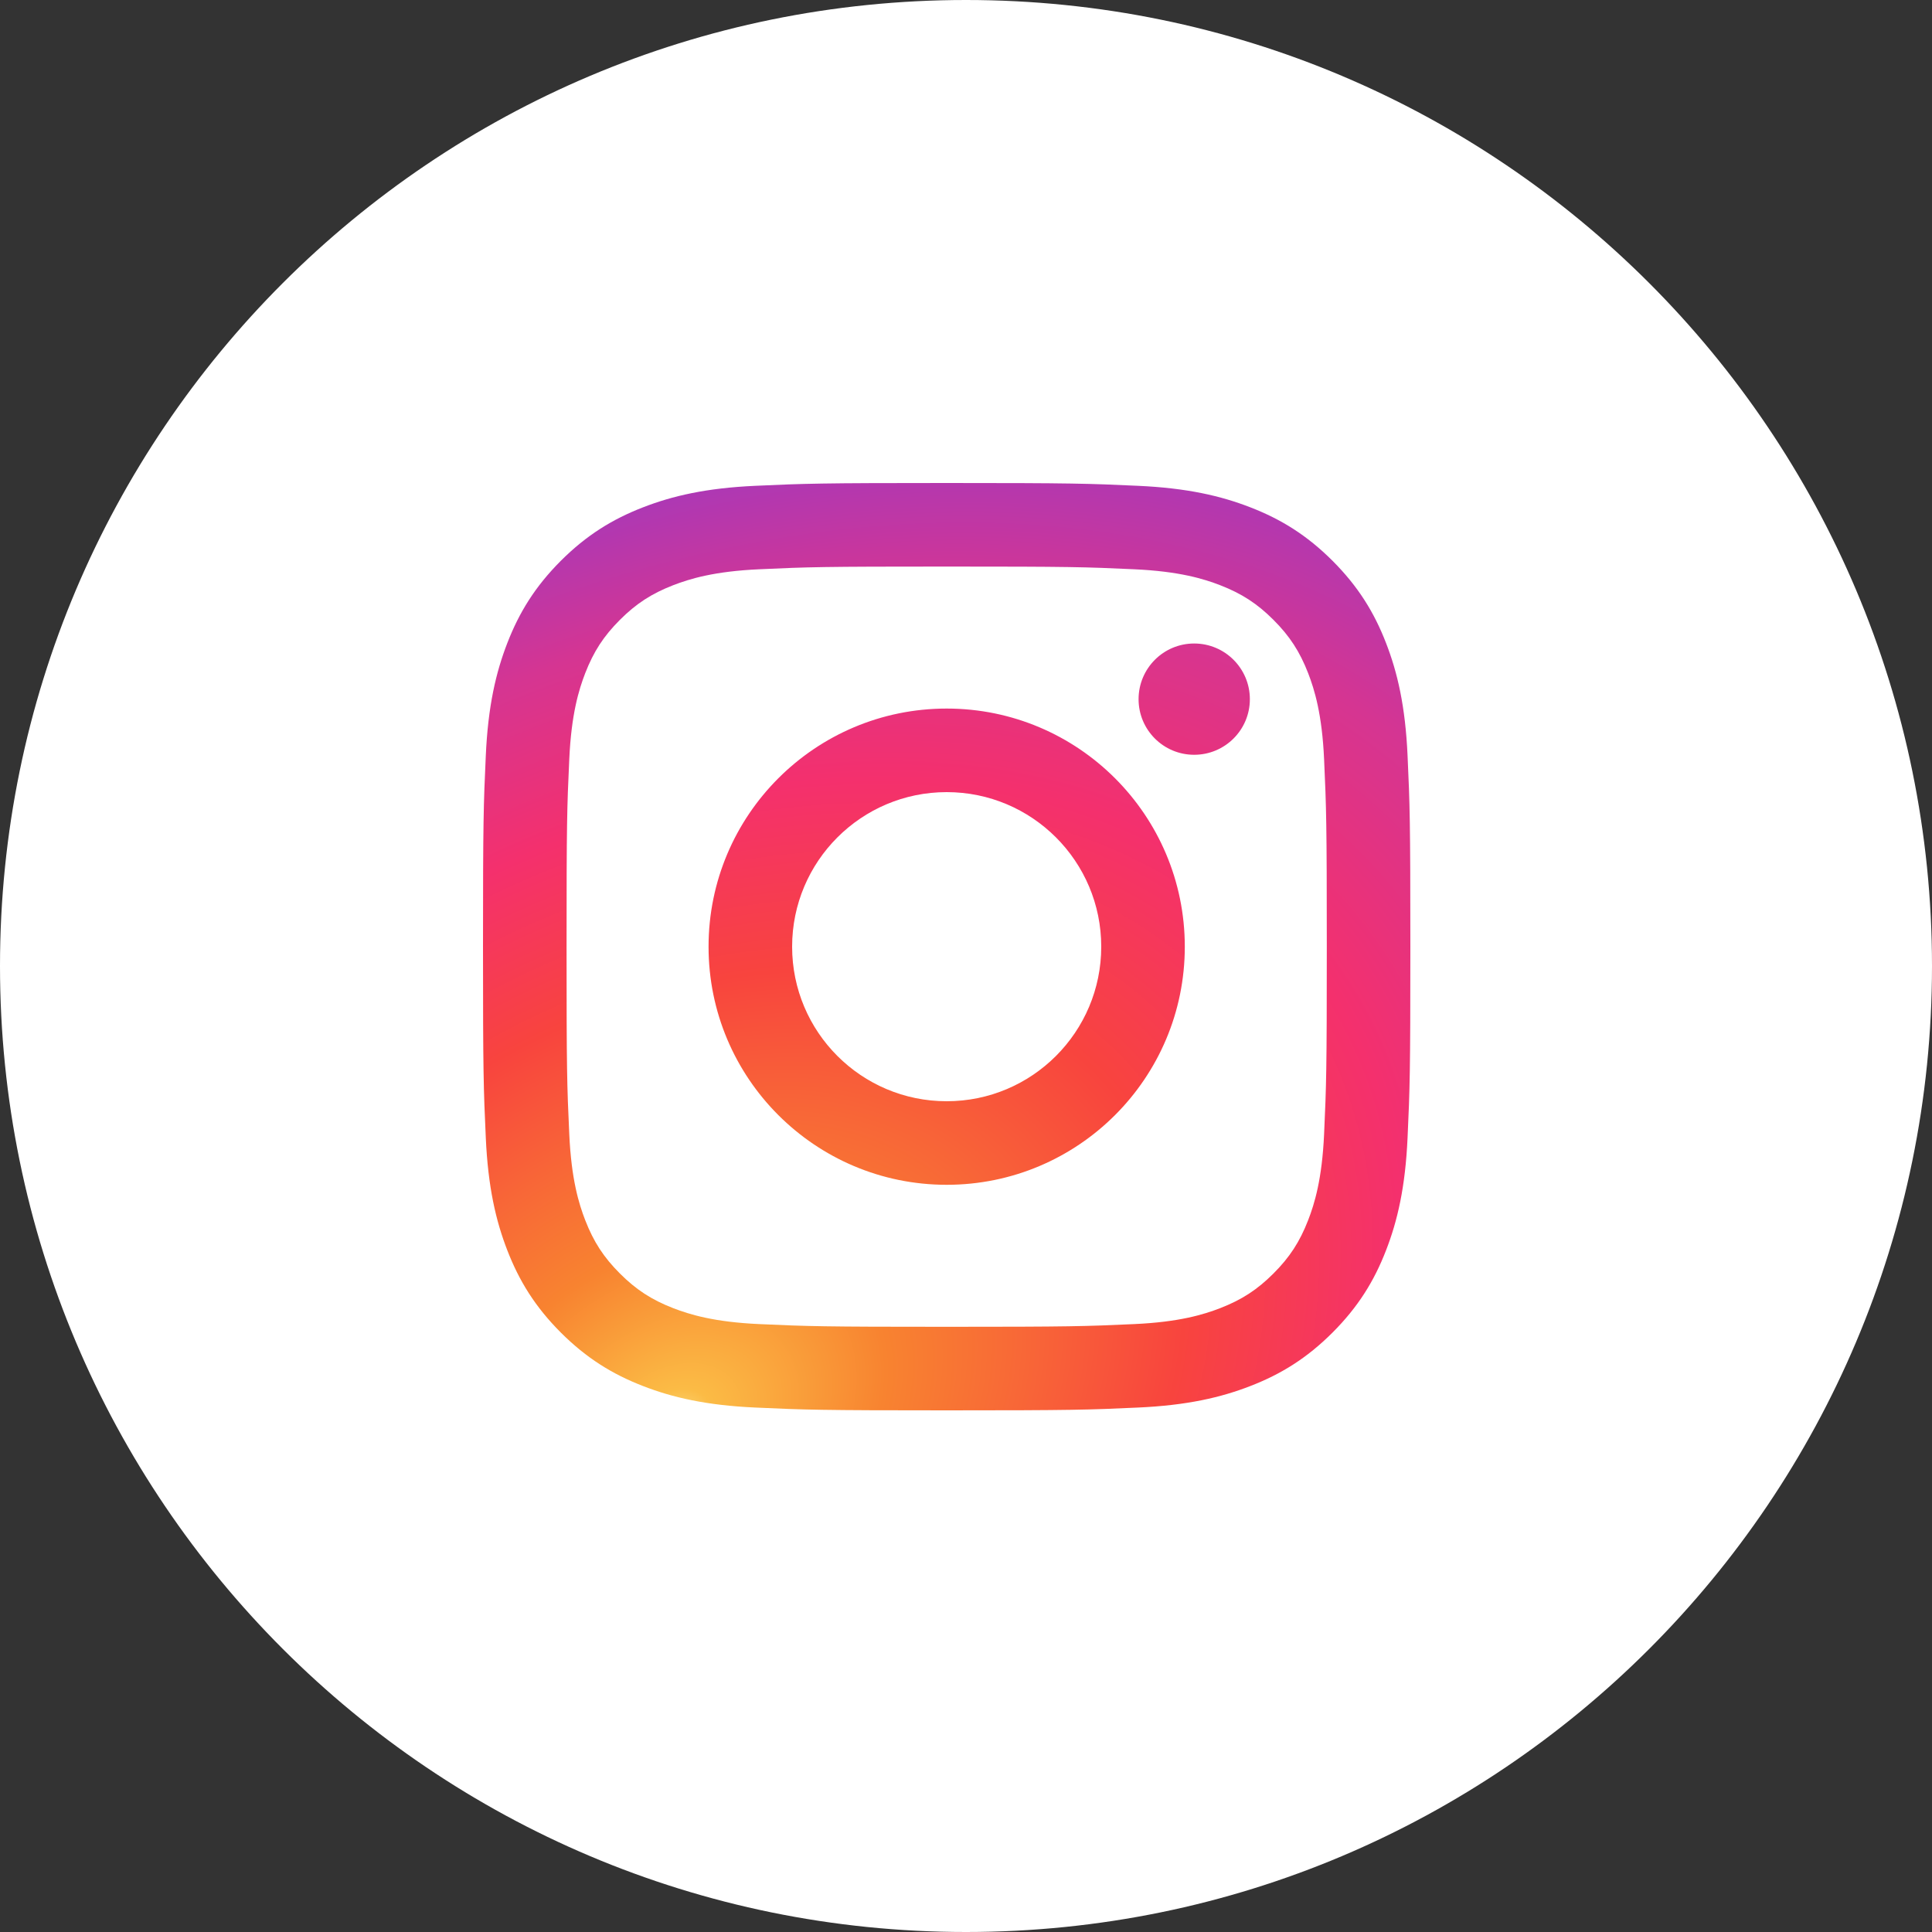 <svg width="40" height="40" viewBox="0 0 40 40" fill="none" xmlns="http://www.w3.org/2000/svg">
<rect x="0" y="0" width="40" height="40" fill="#333333" stroke="none"/>
<path fill-rule="evenodd" clip-rule="evenodd" d="M0 20C0 8.954 8.954 0 20 0C31.046 0 40 8.954 40 20C40 31.046 31.046 40 20 40C8.954 40 0 31.046 0 20Z" fill="white"/>
<path fill-rule="evenodd" clip-rule="evenodd" d="M19.6 10C16.993 10 16.666 10.011 15.642 10.058C14.62 10.104 13.922 10.267 13.312 10.504C12.68 10.749 12.145 11.078 11.611 11.611C11.078 12.145 10.749 12.68 10.504 13.312C10.267 13.922 10.104 14.62 10.058 15.642C10.011 16.666 10 16.993 10 19.6C10 22.207 10.011 22.534 10.058 23.558C10.104 24.58 10.267 25.278 10.504 25.888C10.749 26.52 11.078 27.055 11.611 27.589C12.145 28.122 12.68 28.451 13.312 28.696C13.922 28.933 14.62 29.096 15.642 29.142C16.666 29.189 16.993 29.2 19.6 29.2C22.207 29.2 22.534 29.189 23.558 29.142C24.58 29.096 25.278 28.933 25.888 28.696C26.52 28.451 27.055 28.122 27.589 27.589C28.122 27.055 28.451 26.52 28.696 25.888C28.933 25.278 29.096 24.58 29.142 23.558C29.189 22.534 29.2 22.207 29.2 19.6C29.2 16.993 29.189 16.666 29.142 15.642C29.096 14.62 28.933 13.922 28.696 13.312C28.451 12.68 28.122 12.145 27.589 11.611C27.055 11.078 26.52 10.749 25.888 10.504C25.278 10.267 24.58 10.104 23.558 10.058C22.534 10.011 22.207 10 19.6 10ZM19.6 11.73C22.163 11.73 22.467 11.739 23.479 11.786C24.415 11.828 24.924 11.985 25.262 12.116C25.71 12.29 26.03 12.498 26.366 12.834C26.702 13.17 26.91 13.49 27.084 13.938C27.215 14.277 27.372 14.785 27.414 15.721C27.46 16.733 27.47 17.037 27.47 19.6C27.47 22.163 27.46 22.467 27.414 23.479C27.372 24.415 27.215 24.924 27.084 25.262C26.91 25.71 26.702 26.03 26.366 26.366C26.03 26.702 25.71 26.91 25.262 27.084C24.924 27.215 24.415 27.372 23.479 27.414C22.467 27.46 22.163 27.47 19.6 27.47C17.037 27.47 16.733 27.46 15.721 27.414C14.785 27.372 14.277 27.215 13.938 27.084C13.49 26.91 13.17 26.702 12.834 26.366C12.498 26.03 12.29 25.71 12.116 25.262C11.985 24.924 11.828 24.415 11.786 23.479C11.739 22.467 11.73 22.163 11.73 19.6C11.73 17.037 11.739 16.733 11.786 15.721C11.828 14.785 11.985 14.277 12.116 13.938C12.29 13.49 12.498 13.17 12.834 12.834C13.17 12.498 13.49 12.29 13.938 12.116C14.277 11.985 14.785 11.828 15.721 11.786C16.733 11.739 17.037 11.73 19.6 11.73ZM14.67 19.6C14.67 16.877 16.877 14.67 19.6 14.67C22.323 14.67 24.53 16.877 24.53 19.6C24.53 22.323 22.323 24.53 19.6 24.53C16.877 24.53 14.67 22.323 14.67 19.6ZM19.6 22.8C17.833 22.8 16.4 21.367 16.4 19.6C16.4 17.833 17.833 16.4 19.6 16.4C21.367 16.4 22.8 17.833 22.8 19.6C22.8 21.367 21.367 22.8 19.6 22.8ZM24.724 15.627C25.361 15.627 25.877 15.112 25.877 14.476C25.877 13.839 25.361 13.323 24.724 13.323C24.088 13.323 23.573 13.839 23.573 14.476C23.573 15.112 24.088 15.627 24.724 15.627Z" fill="url(#paint0_radial)"/>
<defs>
<radialGradient id="paint0_radial" cx="0" cy="0" r="1" gradientUnits="userSpaceOnUse" gradientTransform="translate(13.876 29.616) rotate(144.998) scale(30.515 22.16)">
<stop stop-color="#FBE18A"/>
<stop offset="0.031" stop-color="#FBBB45"/>
<stop offset="0.158" stop-color="#F88330"/>
<stop offset="0.26" stop-color="#F86737"/>
<stop offset="0.378" stop-color="#F8443E"/>
<stop offset="0.536" stop-color="#F4306D"/>
<stop offset="0.689" stop-color="#D53592"/>
<stop offset="0.888" stop-color="#903ACD"/>
<stop offset="0.943" stop-color="#544CED"/>
<stop offset="1" stop-color="#395DFA"/>
</radialGradient>
</defs>
</svg>
